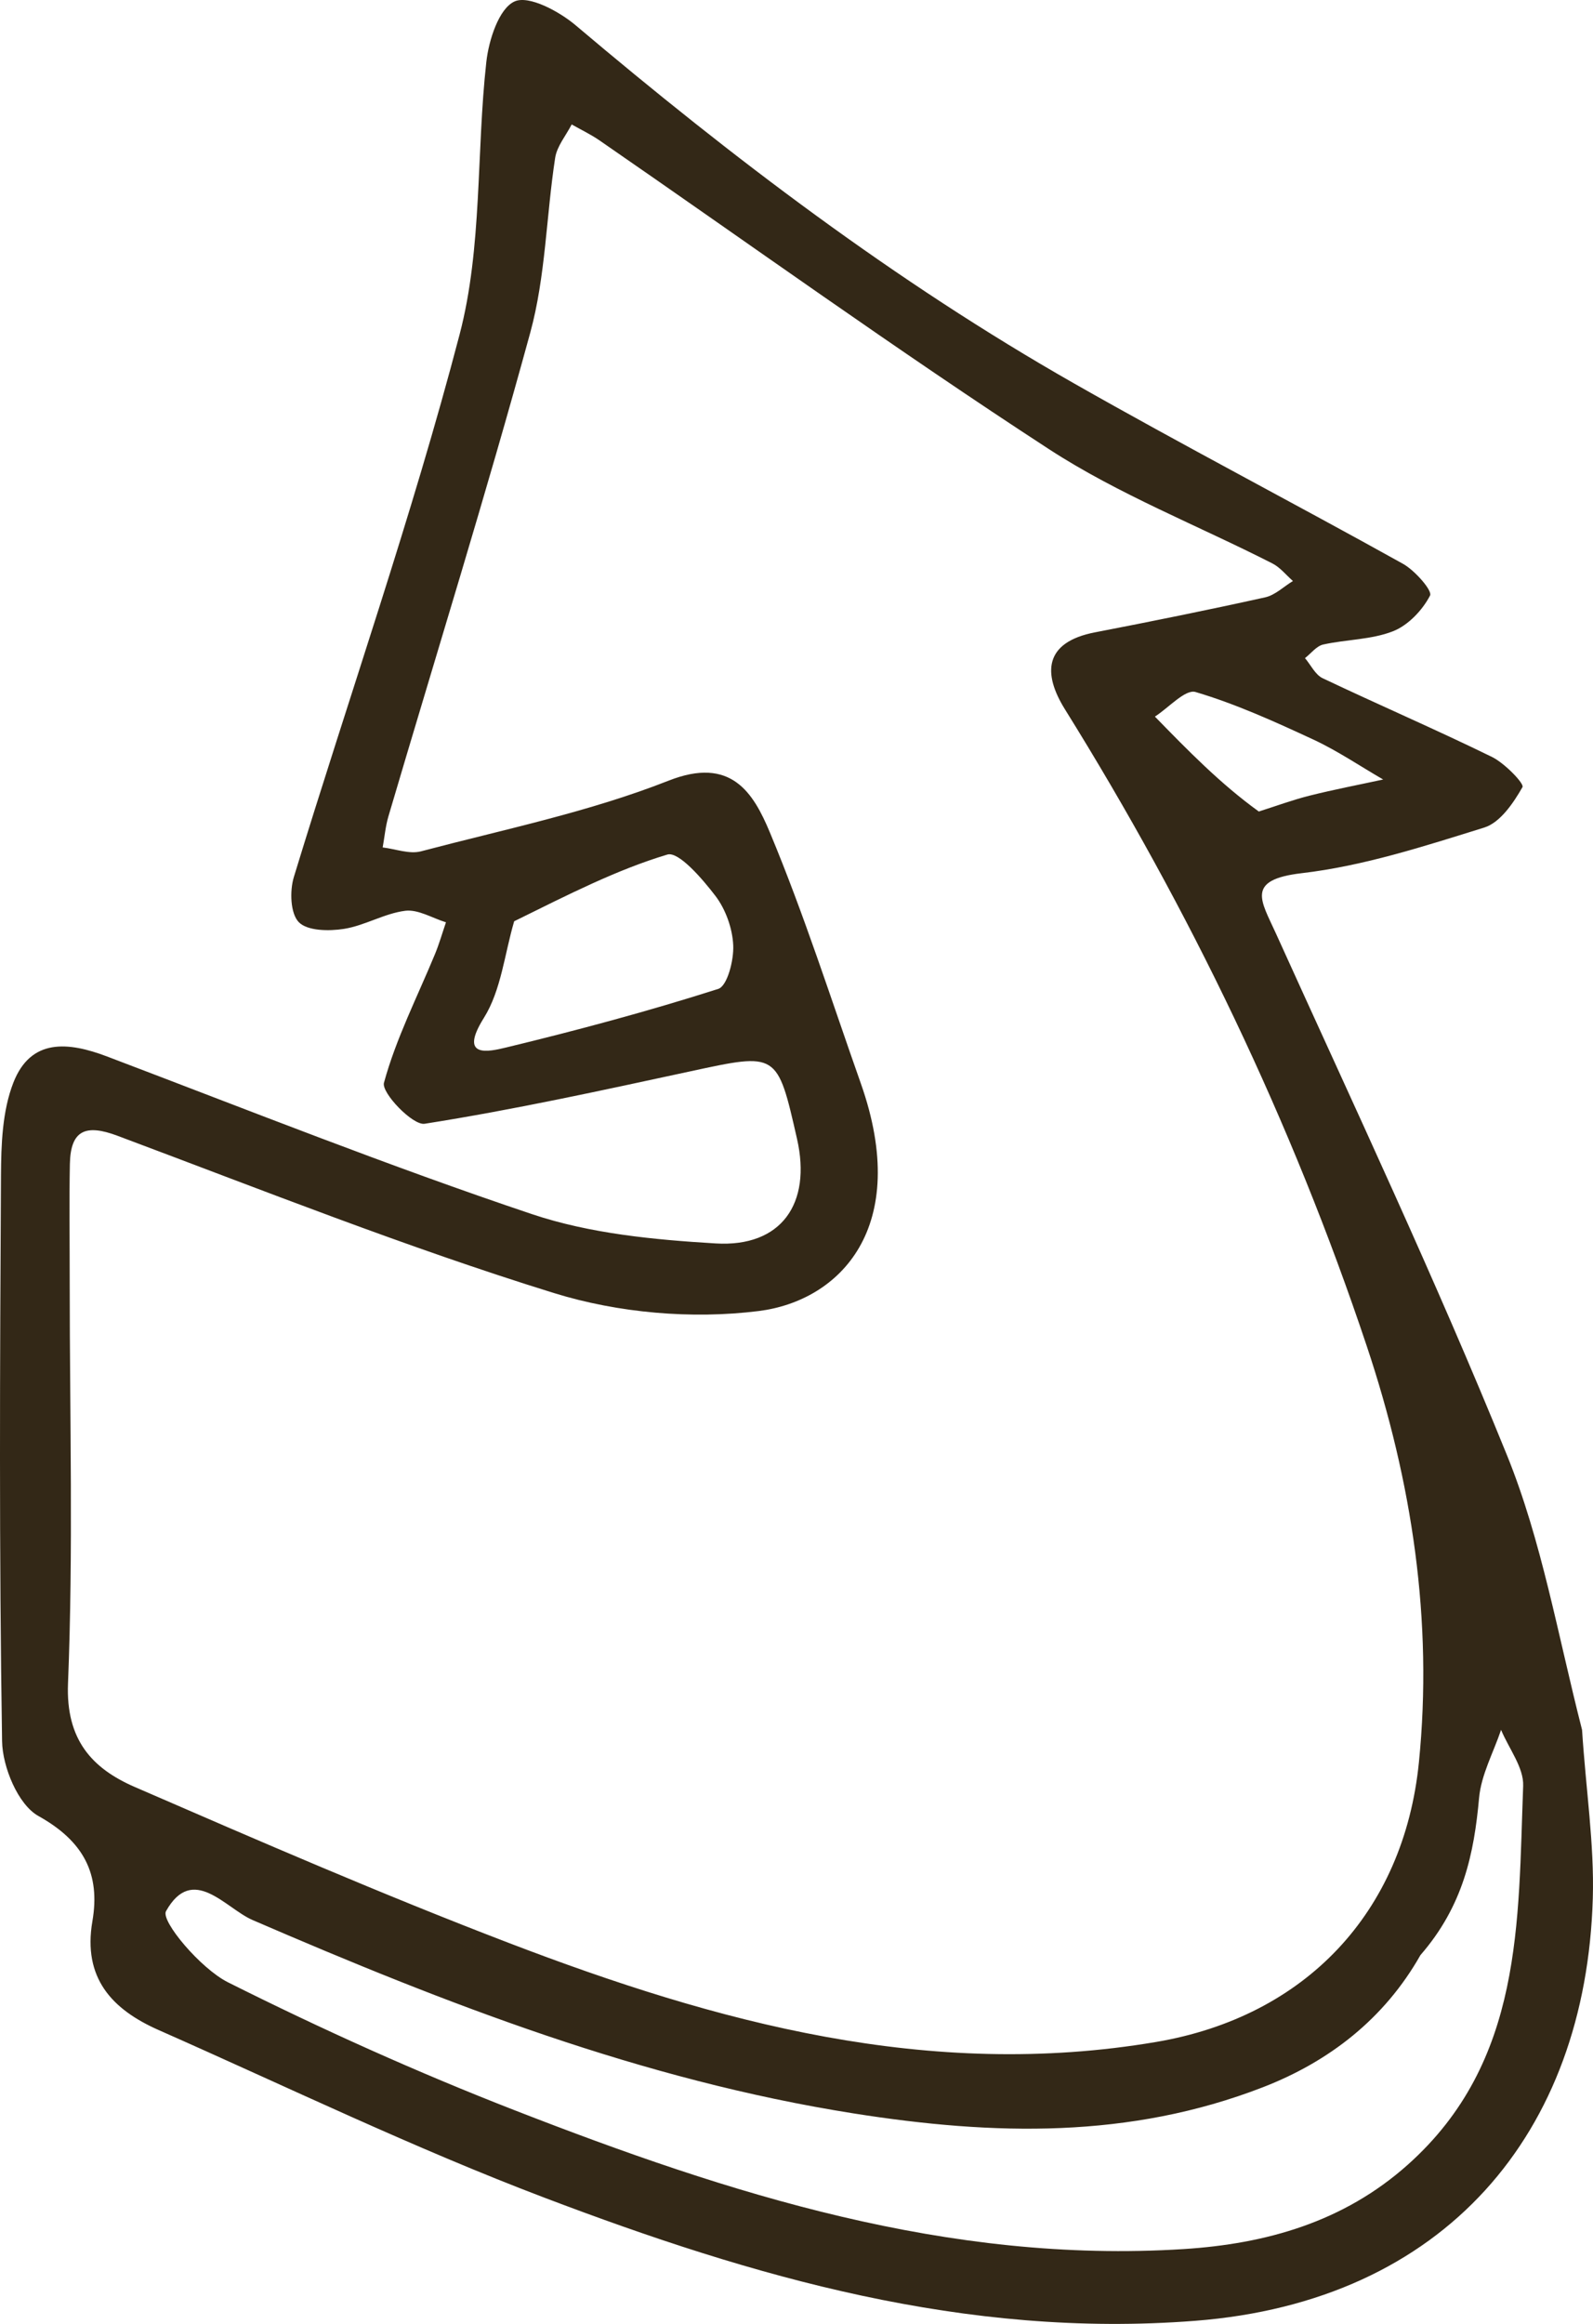 <?xml version="1.0" encoding="UTF-8" standalone="no"?>
<!DOCTYPE svg PUBLIC "-//W3C//DTD SVG 1.1//EN" "http://www.w3.org/Graphics/SVG/1.1/DTD/svg11.dtd">
<!-- Created with Vectornator (http://vectornator.io/) -->
<svg height="100%" stroke-miterlimit="10" style="fill-rule:nonzero;clip-rule:evenodd;stroke-linecap:round;stroke-linejoin:round;" version="1.1" viewBox="0 0 137.987 201.178" width="100%" xmlSpace="preserve" xmlns="http://www.w3.org/2000/svg" xmlnsVectornator="http://vectornator.io" xmlnsXlink="http://www.w3.org/1999/xlink">
<defs/>
<clipPath id="ArtboardFrame">
<rect height="201.178" width="137.987" x="0" y="0"/>
</clipPath>
<g clip-path="url(#ArtboardFrame)" id="Untitled" vectornatorLayerName="Untitled">
<path d="M137.039 149.752C137.373 154.945 138.106 159.649 137.97 164.327C137.381 184.637 125.187 199.232 103.503 200.911C83.609 202.451 65.272 197.122 47.198 190.265C35.843 185.958 24.866 180.651 13.743 175.739C9.698 173.953 7.158 171.235 8.004 166.316C8.71 162.214 7.245 159.391 3.323 157.206C1.57 156.23 0.216 152.976 0.18 150.732C-0.082 134.413-0.006 118.088 0.084 101.765C0.099 99.07 0.2 96.18 1.155 93.73C2.665 89.858 5.906 90.181 9.273 91.458C21.51 96.099 33.681 100.947 46.082 105.107C51.113 106.795 56.645 107.322 61.993 107.642C67.675 107.982 70.315 104.202 69.039 98.592C67.326 91.058 67.339 91.118 59.834 92.736C52.175 94.387 44.513 96.069 36.781 97.283C35.748 97.445 33.024 94.598 33.258 93.737C34.301 89.91 36.146 86.303 37.674 82.606C38.046 81.707 38.314 80.765 38.63 79.843C37.448 79.479 36.213 78.704 35.096 78.846C33.292 79.075 31.599 80.127 29.794 80.412C28.501 80.616 26.626 80.596 25.881 79.83C25.147 79.075 25.086 77.125 25.454 75.921C30.241 60.258 35.672 44.77 39.814 28.944C41.789 21.4 41.251 13.218 42.127 5.356C42.339 3.457 43.217 0.738 44.571 0.125C45.799-0.431 48.426 0.975 49.865 2.191C63.44 13.664 77.554 24.383 93.024 33.185C102.437 38.541 112.054 43.538 121.52 48.804C122.563 49.384 124.091 51.134 123.874 51.552C123.214 52.826 121.973 54.136 120.653 54.651C118.781 55.383 116.623 55.351 114.62 55.795C114.035 55.925 113.563 56.566 113.039 56.972C113.543 57.566 113.928 58.408 114.569 58.713C119.437 61.024 124.39 63.157 129.23 65.525C130.341 66.069 132.048 67.842 131.879 68.138C131.094 69.517 129.945 71.211 128.567 71.64C123.377 73.254 118.111 74.967 112.751 75.591C107.874 76.159 109.232 77.961 110.512 80.787C117.311 95.789 124.334 110.707 130.529 125.959C133.543 133.381 134.921 141.467 137.039 149.752M6.039 111.252C6.039 122.747 6.353 134.254 5.891 145.729C5.695 150.609 7.97 153.088 11.675 154.697C22.402 159.353 33.142 164.012 44.06 168.192C62.098 175.098 80.495 180.107 100.154 176.768C113.072 174.575 121.6 165.559 122.906 152.569C124.136 140.338 122.324 128.295 118.392 116.534C111.89 97.081 103.065 78.782 92.24 61.394C90.326 58.321 90.41 55.598 94.849 54.741C99.775 53.79 104.693 52.797 109.59 51.711C110.454 51.519 111.196 50.782 111.995 50.297C111.405 49.782 110.89 49.12 110.213 48.775C103.751 45.484 96.897 42.808 90.856 38.879C77.664 30.301 64.884 21.091 51.926 12.153C51.167 11.63 50.323 11.23 49.519 10.773C49.026 11.735 48.244 12.652 48.088 13.666C47.314 18.703 47.265 23.919 45.933 28.791C42.099 42.818 37.766 56.709 33.649 70.659C33.391 71.533 33.311 72.459 33.148 73.361C34.26 73.492 35.462 73.963 36.469 73.698C43.663 71.8 51.03 70.293 57.916 67.58C63.326 65.448 65.248 68.616 66.686 72.059C69.65 79.158 71.996 86.517 74.562 93.781C78.974 106.268 72.734 112.616 65.712 113.495C59.93 114.218 53.558 113.664 47.986 111.938C35.201 107.978 22.722 103.017 10.171 98.32C7.437 97.297 6.112 97.815 6.053 100.758C5.991 103.922 6.039 107.088 6.039 111.252M123.039 169.252C119.915 174.766 115.13 178.469 109.39 180.691C97.852 185.156 86.112 184.88 73.919 182.952C55.606 180.056 38.692 173.478 21.88 166.215C19.532 165.201 16.696 161.32 14.38 165.447C13.905 166.294 17.375 170.416 19.742 171.602C27.846 175.661 36.146 179.4 44.595 182.688C63.2 189.929 82.141 195.987 102.51 194.7C109.641 194.249 116.362 192.375 121.947 187.393C131.962 178.459 131.488 166.376 131.938 154.604C131.999 153.013 130.696 151.371 130.024 149.752C129.362 151.714 128.301 153.639 128.119 155.644C127.684 160.443 126.761 164.971 123.039 169.252M44.539 79.752C43.706 82.569 43.414 85.726 41.911 88.123C39.698 91.654 42.349 91.04 43.843 90.679C50.019 89.187 56.166 87.538 62.215 85.608C63.004 85.356 63.571 83.121 63.513 81.838C63.447 80.371 62.858 78.718 61.966 77.551C60.836 76.072 58.779 73.686 57.807 73.978C53.419 75.295 49.273 77.419 44.539 79.752M109.039 70.252C110.503 69.789 111.948 69.252 113.434 68.879C115.544 68.35 117.684 67.941 119.811 67.481C117.797 66.315 115.855 64.994 113.753 64.018C110.426 62.475 107.056 60.943 103.557 59.906C102.672 59.644 101.227 61.274 100.039 62.035C102.873 64.941 105.706 67.847 109.039 70.252Z" fill="#3328174d" fill-rule="nonzero" opacity="1" stroke="none"/>
</g>
</svg>
